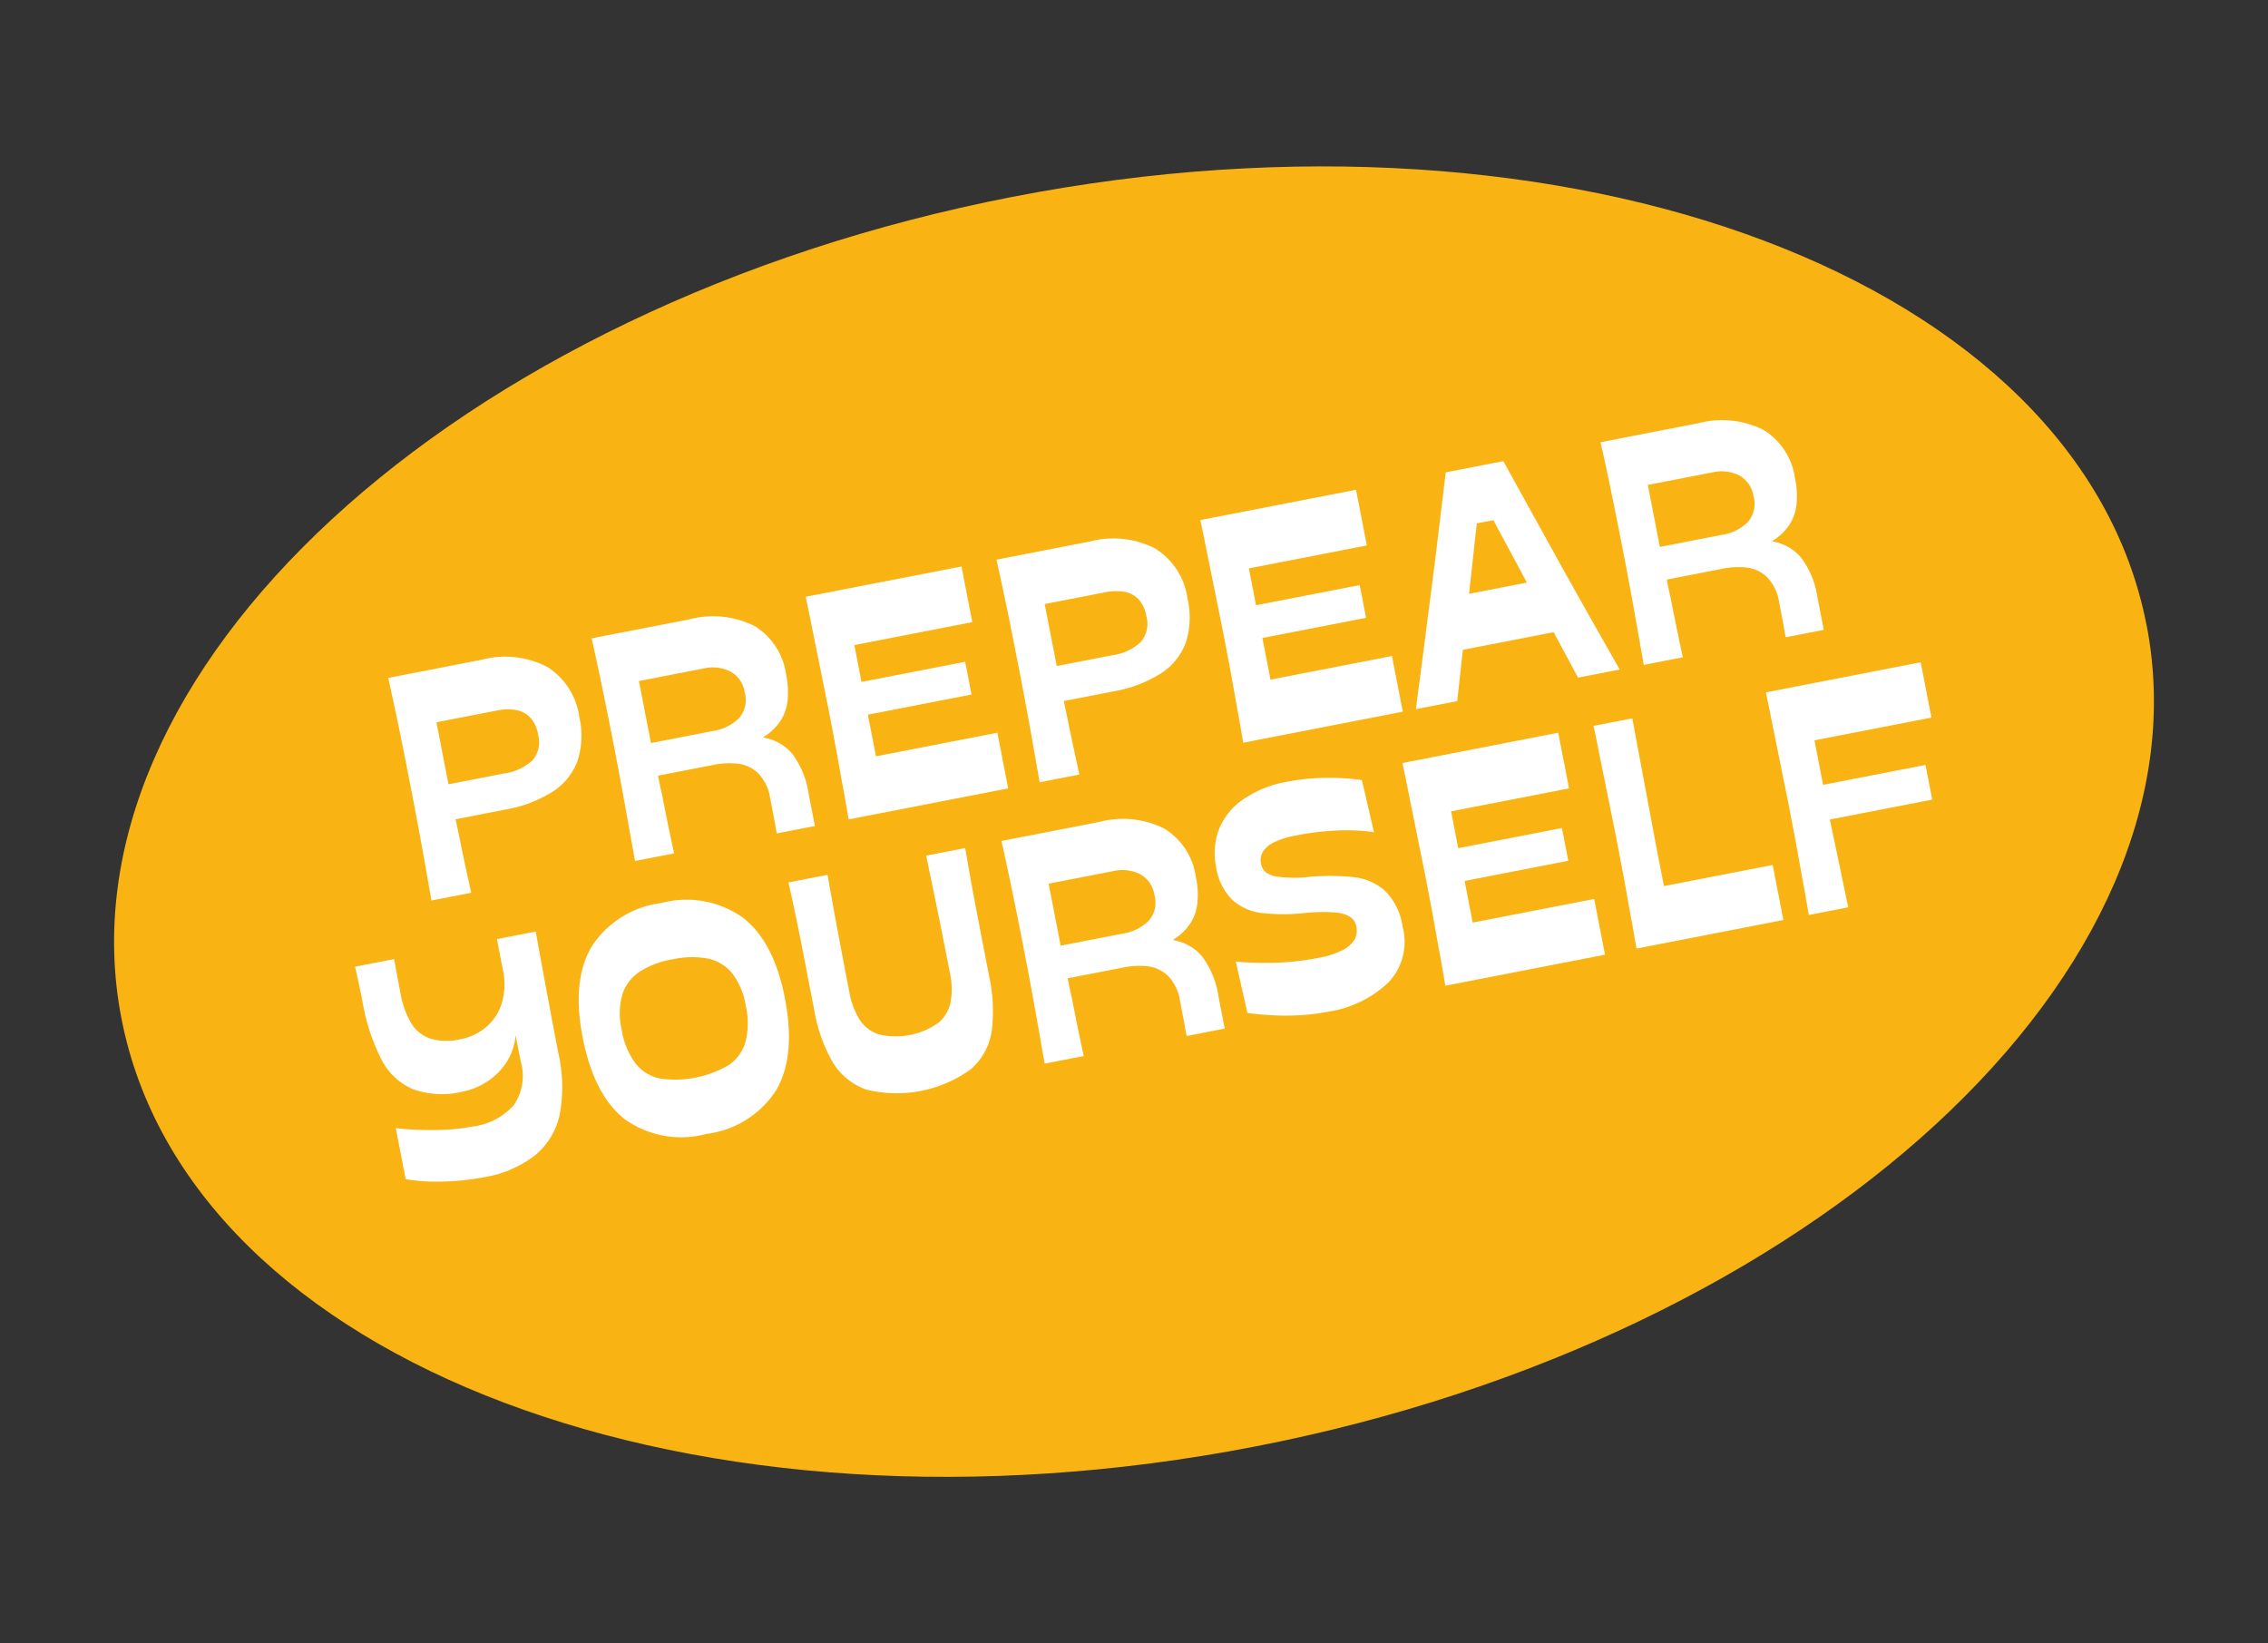 <svg xmlns="http://www.w3.org/2000/svg" width="169.088" height="122.505" viewBox="0 0 169.088 122.505">
    <rect x="0" y="0" width="169.088" height="122.505" fill="#333333" stroke="none"/>
    <defs>
        <clipPath id="4fqgvo3p8a">
            <path data-name="Rectangle 264" style="fill:none" d="M0 0h153.806v94.901H0z"/>
        </clipPath>
    </defs>
    <g data-name="Group 867">
        <g data-name="Group 866" style="clip-path:url(#4fqgvo3p8a)" transform="rotate(-11 152.395 14.674)">
            <path data-name="Path 264" d="M153.806 47.451c0 26.206-34.431 47.451-76.9 47.451S0 73.657 0 47.451 34.431 0 76.9 0s76.9 21.245 76.9 47.451" style="fill:#f9b413"/>
            <path data-name="Path 265" d="M63.685 82.875q.024-1.425.036-2.85t.012-2.8q0-3.332-.024-5.047t-.072-3.429h7.1a6.815 6.815 0 0 1 4.7 1.461 5.243 5.243 0 0 1 1.63 4.117 6.161 6.161 0 0 1-.749 3.175 4.617 4.617 0 0 1-2.258 1.908 9.649 9.649 0 0 1-3.755.64h-3.746q.024 1.038.024 2.1.024 1.642.072 3.5h-3.018l.048-2.777m9.333-6.037A2.091 2.091 0 0 0 73.8 75a2.415 2.415 0 0 0-.338-1.34 1.9 1.9 0 0 0-.942-.749 3.936 3.936 0 0 0-1.4-.23h-4.585v4.709h4.226a3.877 3.877 0 0 0 2.258-.555" transform="translate(-39.27 -42.424)" style="fill:#fff"/>
            <path data-name="Path 266" d="M104.024 84.082q.024-1.521.048-3.272t.024-3.61q0-5.289-.1-8.452h7.413a6.919 6.919 0 0 1 4.685 1.413 5.052 5.052 0 0 1 1.618 4.021 6.131 6.131 0 0 1-.278 1.956 3.5 3.5 0 0 1-.833 1.377 4.067 4.067 0 0 1-1.424.894v.048a3.558 3.558 0 0 1 1.859 1.594 6.568 6.568 0 0 1 .629 3.188v2.415h-2.9q.024-.748.024-2.657a3.4 3.4 0 0 0-.507-1.98 2.613 2.613 0 0 0-1.316-1 5.862 5.862 0 0 0-1.9-.277H106.9q0 .821.025 1.424 0 1.16.011 2.306t.036 2.186H104q.024-.8.024-1.57m9.623-7.4a2.069 2.069 0 0 0 .785-1.8 2.127 2.127 0 0 0-.736-1.727 2.974 2.974 0 0 0-1.969-.615h-4.878v4.709h4.685a3.537 3.537 0 0 0 2.113-.567" transform="translate(-64.178 -42.424)" style="fill:#fff"/>
            <path data-name="Path 267" d="M146.429 82.682q.048-2 .048-5.433-.024-3.6-.048-6.279 0-1.3-.024-2.222h11.833v4.226h-8.959v2.8h7.873v2.487h-7.873v3.164h9.221v4.226h-12.119q.048-1.835.048-2.97" transform="translate(-90.331 -42.424)" style="fill:#fff"/>
            <path data-name="Path 268" d="M184.331 82.875q.024-1.425.036-2.85t.012-2.8q0-3.332-.024-5.047t-.072-3.429h7.1a6.815 6.815 0 0 1 4.7 1.461 5.243 5.243 0 0 1 1.63 4.117 6.161 6.161 0 0 1-.749 3.175 4.617 4.617 0 0 1-2.264 1.908 9.649 9.649 0 0 1-3.755.64H187.2q.024 1.038.024 2.1.024 1.642.072 3.5h-3.018l.048-2.777m9.333-6.037A2.091 2.091 0 0 0 194.45 75a2.415 2.415 0 0 0-.338-1.34 1.9 1.9 0 0 0-.942-.749 3.936 3.936 0 0 0-1.4-.23h-4.588v4.709h4.226a3.877 3.877 0 0 0 2.258-.555" transform="translate(-113.72 -42.424)" style="fill:#fff"/>
            <path data-name="Path 269" d="M224.7 82.682q.048-2 .048-5.433-.024-3.6-.048-6.279 0-1.3-.024-2.222H236.5v4.226h-8.959v2.8h7.873v2.487h-7.873v3.164h9.225v4.226h-12.119q.048-1.835.048-2.97" transform="translate(-138.628 -42.424)" style="fill:#fff"/>
            <path data-name="Path 270" d="M260.691 80.255q.785-2.355 1.8-5.446.555-1.714.978-3.031t.978-3.03h4.371q1.57 4.878 2.777 8.573 1.328 4.057 2.777 8.331h-3.163l-3.96-12.727h-1.256l-3.96 12.727h-3.139l1.8-5.4m1.751-2.282h8.355l.048 4.009h-8.478z" transform="translate(-159.76 -42.424)" style="fill:#fff"/>
            <path data-name="Path 271" d="M304.135 84.082q.024-1.521.049-3.272t.024-3.61q0-5.289-.1-8.452h7.414a6.92 6.92 0 0 1 4.685 1.413 5.053 5.053 0 0 1 1.618 4.021 6.13 6.13 0 0 1-.278 1.956 3.5 3.5 0 0 1-.833 1.377 4.065 4.065 0 0 1-1.425.894v.048a3.558 3.558 0 0 1 1.859 1.594 6.569 6.569 0 0 1 .628 3.188v2.415h-2.9q.024-.748.024-2.657a3.4 3.4 0 0 0-.507-1.98 2.612 2.612 0 0 0-1.316-1 5.862 5.862 0 0 0-1.9-.277h-4.178q0 .821.024 1.424 0 1.16.012 2.306t.036 2.186h-2.97q.024-.8.024-1.57m9.624-7.4a2.07 2.07 0 0 0 .785-1.8 2.128 2.128 0 0 0-.737-1.727 2.972 2.972 0 0 0-1.968-.615h-4.869v4.709h4.685a3.537 3.537 0 0 0 2.113-.567" transform="translate(-187.664 -42.424)" style="fill:#fff"/>
            <path data-name="Path 272" d="M50 139.682a14.288 14.288 0 0 1-2.74-.712v-3.888a.975.975 0 0 1 .193.073 24.93 24.93 0 0 0 2.813.664 15.4 15.4 0 0 0 2.668.253 4.947 4.947 0 0 0 3.272-.966 3.857 3.857 0 0 0 1.147-3.115v-2a4.341 4.341 0 0 1-1.05 1.847 4.882 4.882 0 0 1-1.691 1.147 5.075 5.075 0 0 1-1.92.386 6.5 6.5 0 0 1-3.6-.87 4.744 4.744 0 0 1-1.9-2.62 15.084 15.084 0 0 1-.568-4.552q0-1.063-.048-2.632h2.971q-.025 1.135-.024 2.608a6.463 6.463 0 0 0 .362 2.33 2.682 2.682 0 0 0 1.183 1.4 4.349 4.349 0 0 0 2.173.471 4.2 4.2 0 0 0 2.043-.506 3.788 3.788 0 0 0 1.5-1.522 4.978 4.978 0 0 0 .567-2.463v-2.318h2.946q-.072 5.892-.072 9.249a11.268 11.268 0 0 1-.76 4.444 5.385 5.385 0 0 1-2.367 2.656 8.415 8.415 0 0 1-4.117.893 18.3 18.3 0 0 1-2.981-.257" transform="translate(-28.743 -75.713)" style="fill:#fff"/>
            <path data-name="Path 273" d="M89.39 137.259q-1.944-2.21-1.944-6.629 0-4.3 1.944-6.5a7.255 7.255 0 0 1 5.735-2.2 7.263 7.263 0 0 1 5.723 2.2q1.956 2.2 1.956 6.5 0 4.419-1.944 6.629a7.236 7.236 0 0 1-5.736 2.209 7.234 7.234 0 0 1-5.735-2.209m8.355-2.512a3.123 3.123 0 0 0 1.557-1.461 5.727 5.727 0 0 0 .531-2.656 5.323 5.323 0 0 0-.531-2.548 3.154 3.154 0 0 0-1.569-1.425 6.633 6.633 0 0 0-2.608-.447 6.54 6.54 0 0 0-2.6.447 3.22 3.22 0 0 0-1.57 1.425 5.224 5.224 0 0 0-.543 2.548 5.714 5.714 0 0 0 .531 2.668 3.133 3.133 0 0 0 1.558 1.449 7.912 7.912 0 0 0 5.24 0" transform="translate(-53.962 -75.246)" style="fill:#fff"/>
            <path data-name="Path 274" d="M135.254 138.946a4.785 4.785 0 0 1-2.053-2.511 11.839 11.839 0 0 1-.592-4.033v-2.1q.024-4.757-.073-7.606h2.971q-.072 3.67-.072 8.887a5.773 5.773 0 0 0 .35 2.149 2.744 2.744 0 0 0 1.184 1.364 5.506 5.506 0 0 0 4.564 0 2.746 2.746 0 0 0 1.183-1.364 5.772 5.772 0 0 0 .35-2.149q0-4.66-.072-8.887h2.97q-.049 1.787-.061 3.622t-.012 3.839v2.222a12.188 12.188 0 0 1-.579 4.045 4.712 4.712 0 0 1-2.053 2.523 9.41 9.41 0 0 1-8.005 0" transform="translate(-81.788 -75.713)" style="fill:#fff"/>
            <path data-name="Path 275" d="M174.817 138.028q.024-1.521.049-3.272t.024-3.61q0-5.289-.1-8.452h7.413a6.92 6.92 0 0 1 4.685 1.413 5.052 5.052 0 0 1 1.618 4.021 6.131 6.131 0 0 1-.278 1.956 3.5 3.5 0 0 1-.833 1.377 4.069 4.069 0 0 1-1.425.894v.048a3.558 3.558 0 0 1 1.863 1.597 6.573 6.573 0 0 1 .628 3.188v2.412h-2.9q.024-.748.023-2.657a3.4 3.4 0 0 0-.507-1.98 2.613 2.613 0 0 0-1.316-1 5.858 5.858 0 0 0-1.9-.277h-4.178q0 .821.024 1.424 0 1.16.011 2.306t.036 2.186h-2.97q.023-.8.024-1.57m9.624-7.4a2.07 2.07 0 0 0 .785-1.8 2.128 2.128 0 0 0-.737-1.727 2.972 2.972 0 0 0-1.968-.615h-4.878v4.709h4.685a3.538 3.538 0 0 0 2.113-.567" transform="translate(-107.863 -75.713)" style="fill:#fff"/>
            <path data-name="Path 276" d="M218.039 139.134a21.65 21.65 0 0 1-2.982-.785l-.121-3.936.29.1a29.087 29.087 0 0 0 2.85.6 19.216 19.216 0 0 0 2.994.217 6.371 6.371 0 0 0 1.823-.217 2.145 2.145 0 0 0 1.039-.6 1.413 1.413 0 0 0 .326-.942 1.106 1.106 0 0 0-.29-.76 2.388 2.388 0 0 0-1.074-.568 12 12 0 0 0-2.185-.386 14.314 14.314 0 0 1-3.212-.628 3.918 3.918 0 0 1-1.956-1.4 4.354 4.354 0 0 1-.7-2.608 5.1 5.1 0 0 1 .676-2.6 4.87 4.87 0 0 1 2.137-1.9 8.207 8.207 0 0 1 3.659-.724 15.706 15.706 0 0 1 2.885.278 16.359 16.359 0 0 1 2.548.664l.145 3.985-.338-.121a15.474 15.474 0 0 0-2.355-.531 20.328 20.328 0 0 0-3.127-.217 6.154 6.154 0 0 0-1.618.181 1.976 1.976 0 0 0-.965.531 1.234 1.234 0 0 0-.314.857 1.094 1.094 0 0 0 .217.677 1.919 1.919 0 0 0 .881.531 9.736 9.736 0 0 0 1.944.41 17.491 17.491 0 0 1 3.574.688 4.212 4.212 0 0 1 2.089 1.461 4.672 4.672 0 0 1 .76 2.85 4.38 4.38 0 0 1-1.871 3.912 8.345 8.345 0 0 1-4.746 1.256 16.213 16.213 0 0 1-2.982-.278" transform="translate(-132.575 -75.285)" style="fill:#fff"/>
            <path data-name="Path 277" d="M254.305 136.627q.048-2 .048-5.433-.024-3.6-.048-6.279 0-1.3-.024-2.222h11.833v4.226h-8.959v2.8h7.873v2.487h-7.873v3.164h9.225v4.23h-12.123q.048-1.835.048-2.97" transform="translate(-156.9 -75.713)" style="fill:#fff"/>
            <path data-name="Path 278" d="M292.208 136.627q.048-2 .048-5.433-.024-3.6-.048-6.279 0-1.3-.024-2.222h2.946q-.024 2.173-.036 4.625t-.036 4.938v3.164h8.259v4.18H292.16q.048-1.835.048-2.97" transform="translate(-180.29 -75.713)" style="fill:#fff"/>
            <path data-name="Path 279" d="M326.39 136.627q.048-2 .048-5.433-.024-3.6-.048-6.279 0-1.3-.024-2.222h11.76v4.2h-8.886v3.381h7.776v2.632h-7.776q.024 1.811.048 3.188l.048 3.5h-2.994q.048-1.835.048-2.97" transform="translate(-201.383 -75.713)" style="fill:#fff"/>
        </g>
    </g>
</svg>
